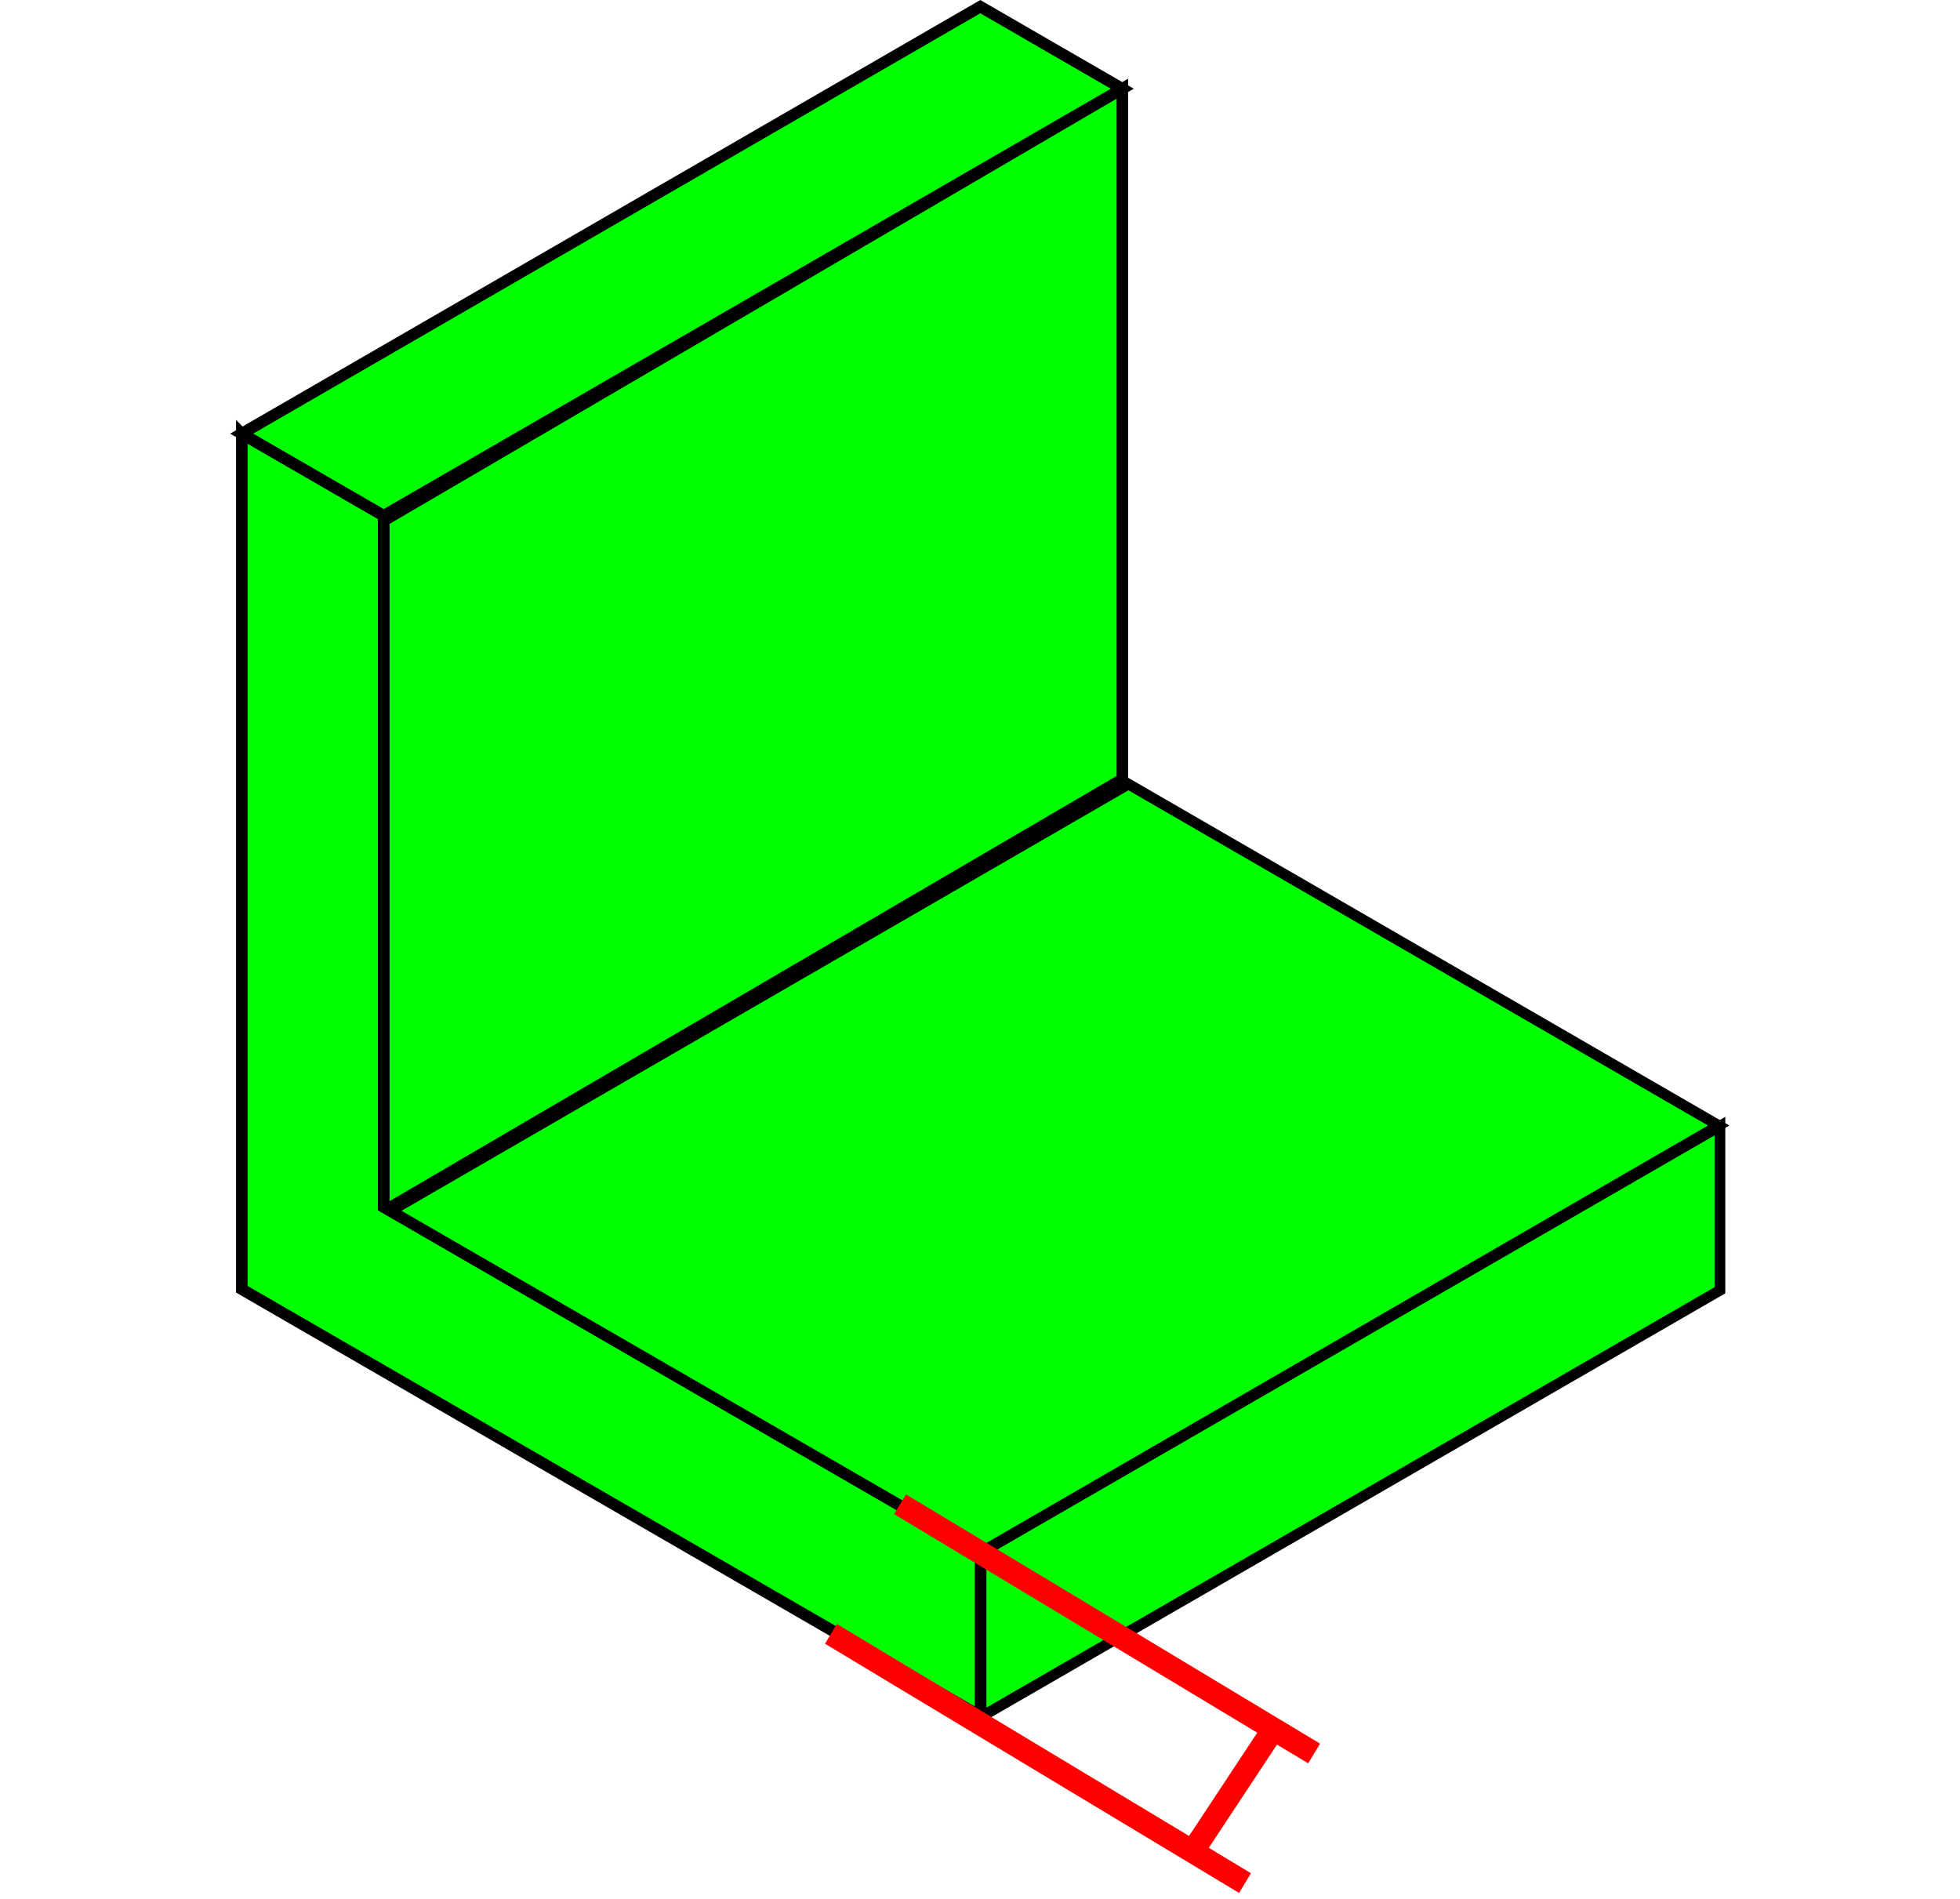 <svg xmlns="http://www.w3.org/2000/svg" width="170.326" height="165.001"><path transform="matrix(-.866 .5 0 -1 -3.185 -895.668)" fill="#0f0" stroke="#000" stroke-width="1.075" d="M-176.269-1095.919h74.143v14.266h-74.143z"/><path d="M20.999 37.684L85.189.578 97.526 7.71l-64.19 37.107zM33.342 105.252V45.245l64.19-37.538v60.006z" fill="#0f0" stroke="#000"/><path transform="scale(-1.224 -.708) rotate(45 -1526.25 635.873)" fill="#0f0" stroke="#000" stroke-width="1.074" d="M-1080.617-978.518h59.259v74.143h-59.259z"/><path d="M21.014 37.697v74.331l12.32 7.122 51.87 29.985v-14.266l-51.87-29.985V44.818l-12.32-7.121z" fill="#0f0" stroke="#000"/><path d="M72.21 141.972l35.984 21.656M103.575 160.977l7.333-11.1M78.215 130.712l35.984 21.656" fill="none" stroke="red" stroke-width="2"/></svg>